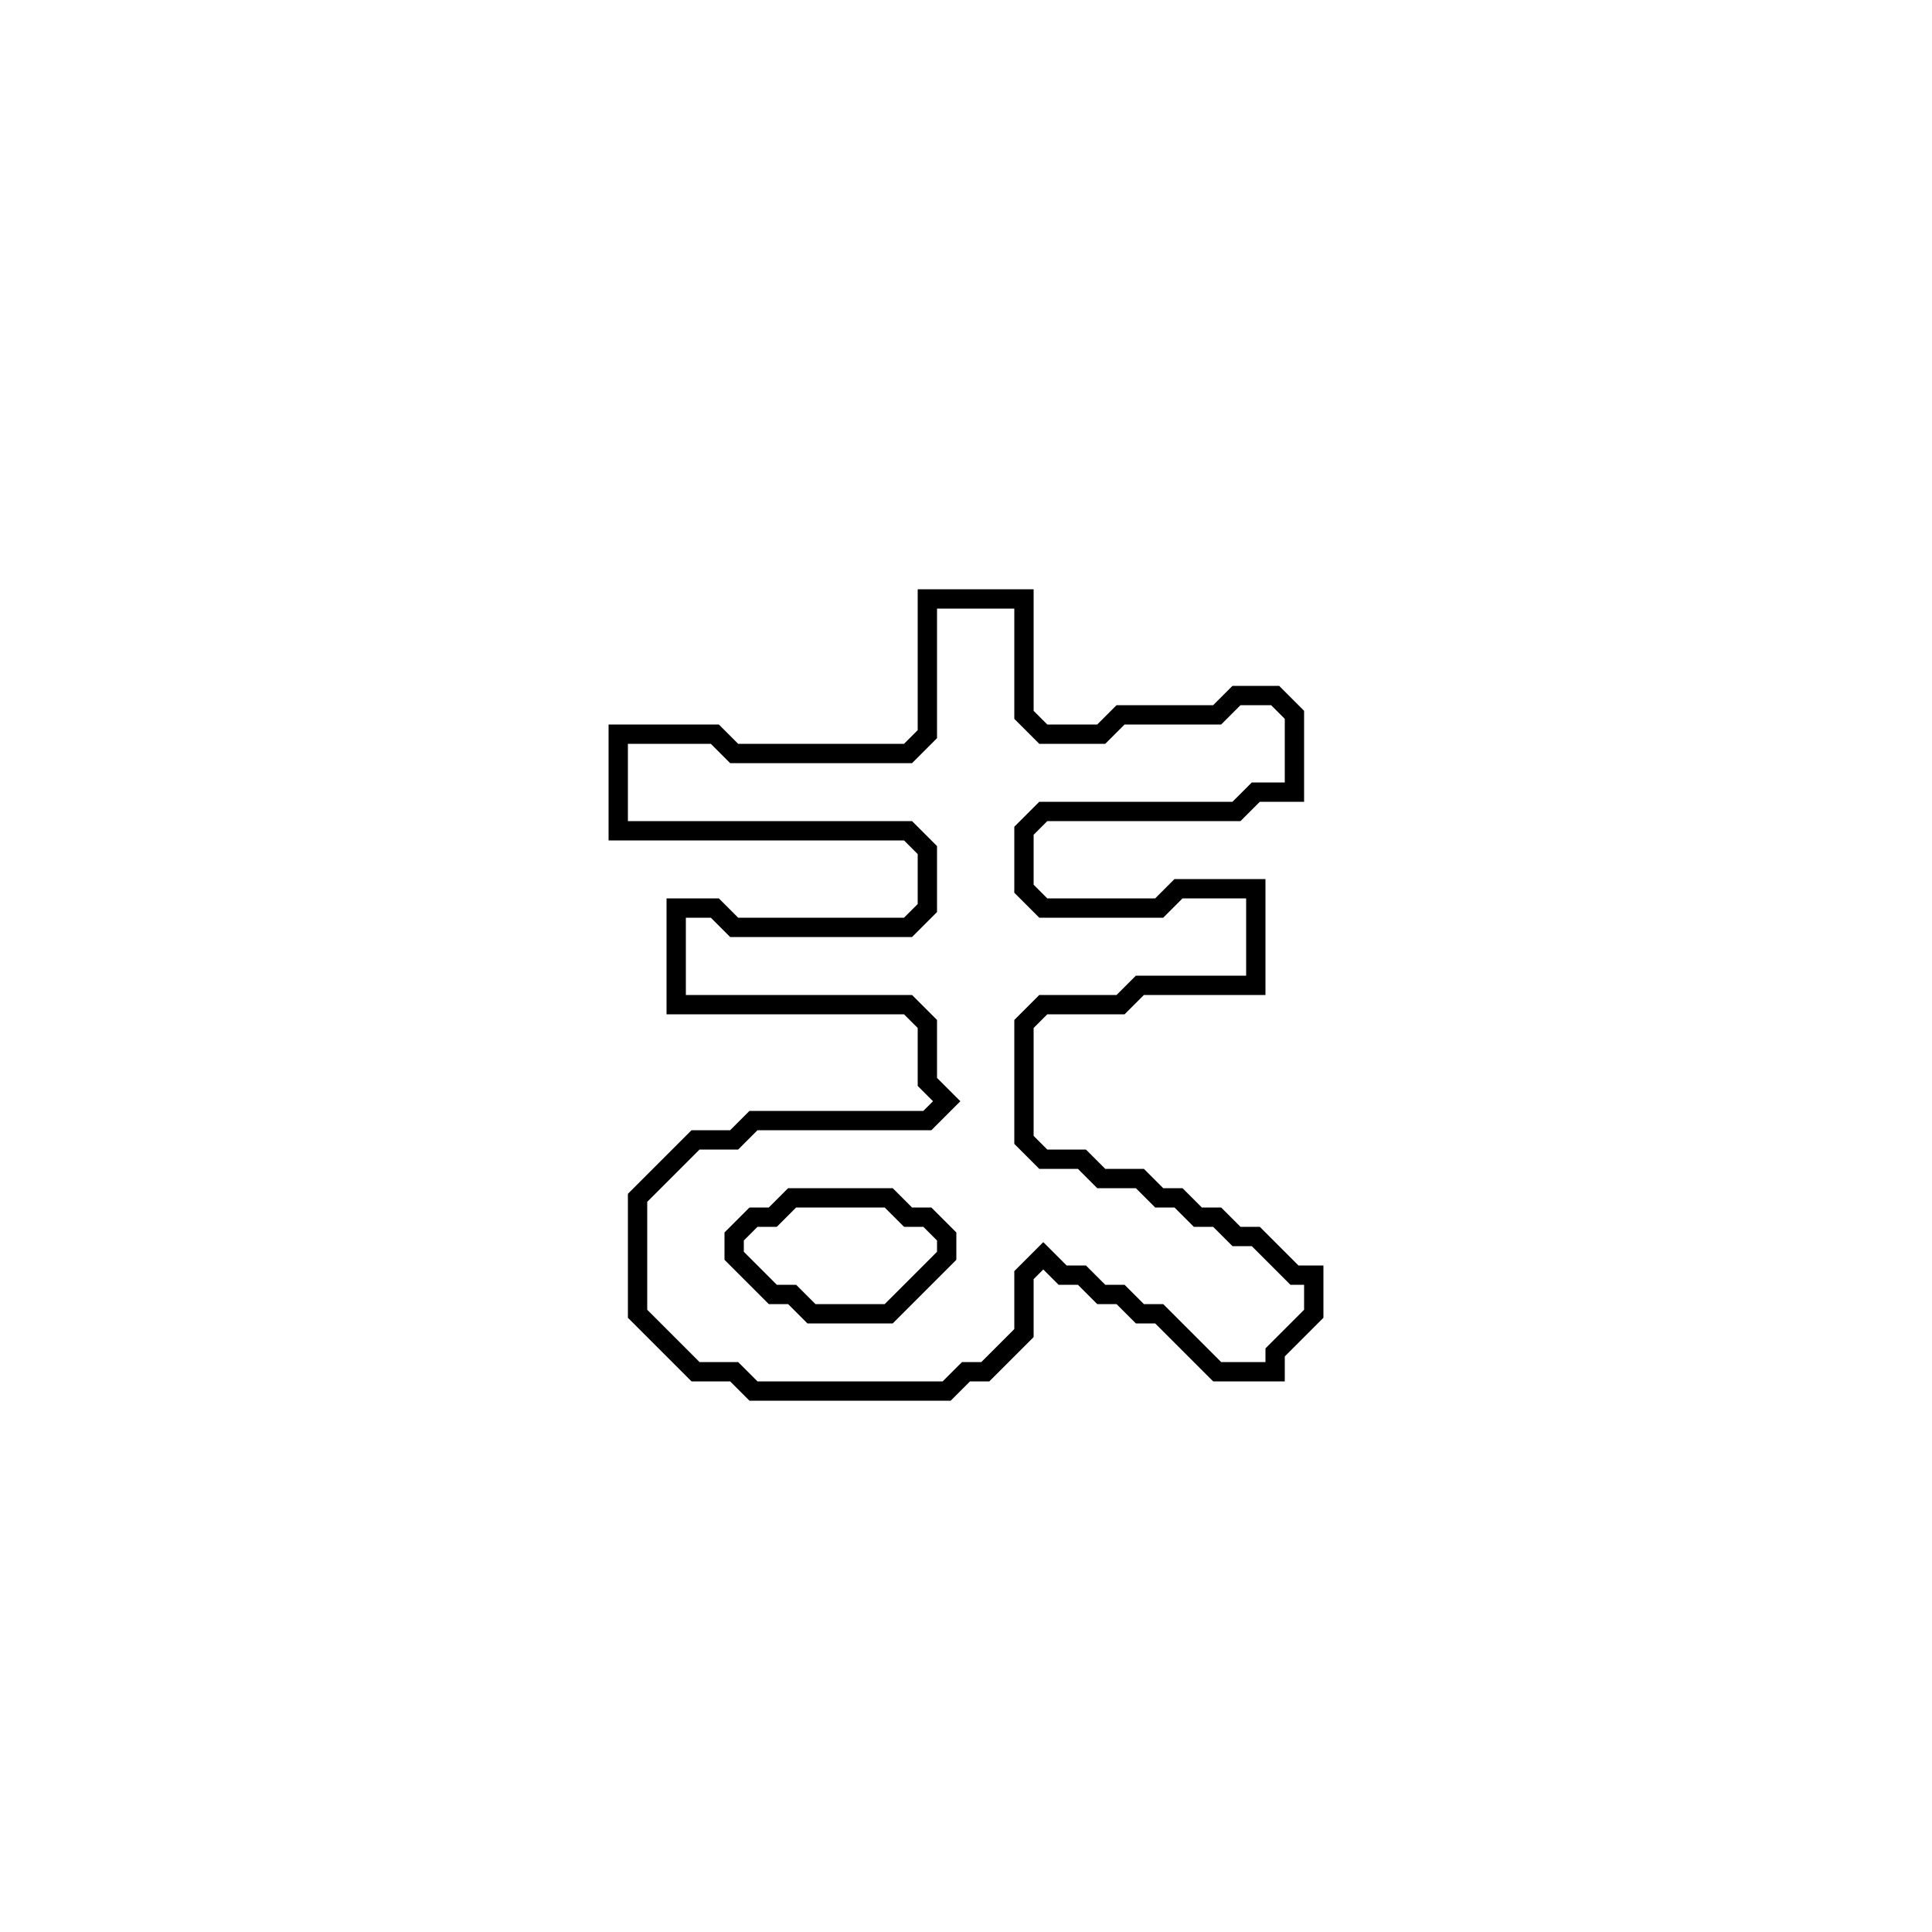 <?xml version="1.0" encoding="utf-8" ?>
<svg baseProfile="full" height="100" version="1.1" width="100" xmlns="http://www.w3.org/2000/svg" xmlns:ev="http://www.w3.org/2001/xml-events" xmlns:xlink="http://www.w3.org/1999/xlink"><defs /><polygon fill="none" id="1" points="48,31 48,38 47,39 38,39 37,38 32,38 32,43 47,43 48,44 48,47 47,48 38,48 37,47 35,47 35,52 47,52 48,53 48,56 49,57 48,58 39,58 38,59 36,59 33,62 33,68 36,71 38,71 39,72 49,72 50,71 51,71 53,69 53,66 54,65 55,66 56,66 57,67 58,67 59,68 60,68 63,71 66,71 66,70 68,68 68,66 67,66 65,64 64,64 63,63 62,63 61,62 60,62 59,61 57,61 56,60 54,60 53,59 53,53 54,52 58,52 59,51 65,51 65,46 61,46 60,47 54,47 53,46 53,43 54,42 64,42 65,41 67,41 67,37 66,36 64,36 63,37 58,37 57,38 54,38 53,37 53,31" stroke="black" stroke-width="1" /><polygon fill="none" id="2" points="40,63 41,62 46,62 47,63 48,63 49,64 49,65 46,68 42,68 41,67 40,67 38,65 38,64 39,63" stroke="black" stroke-width="1" /></svg>